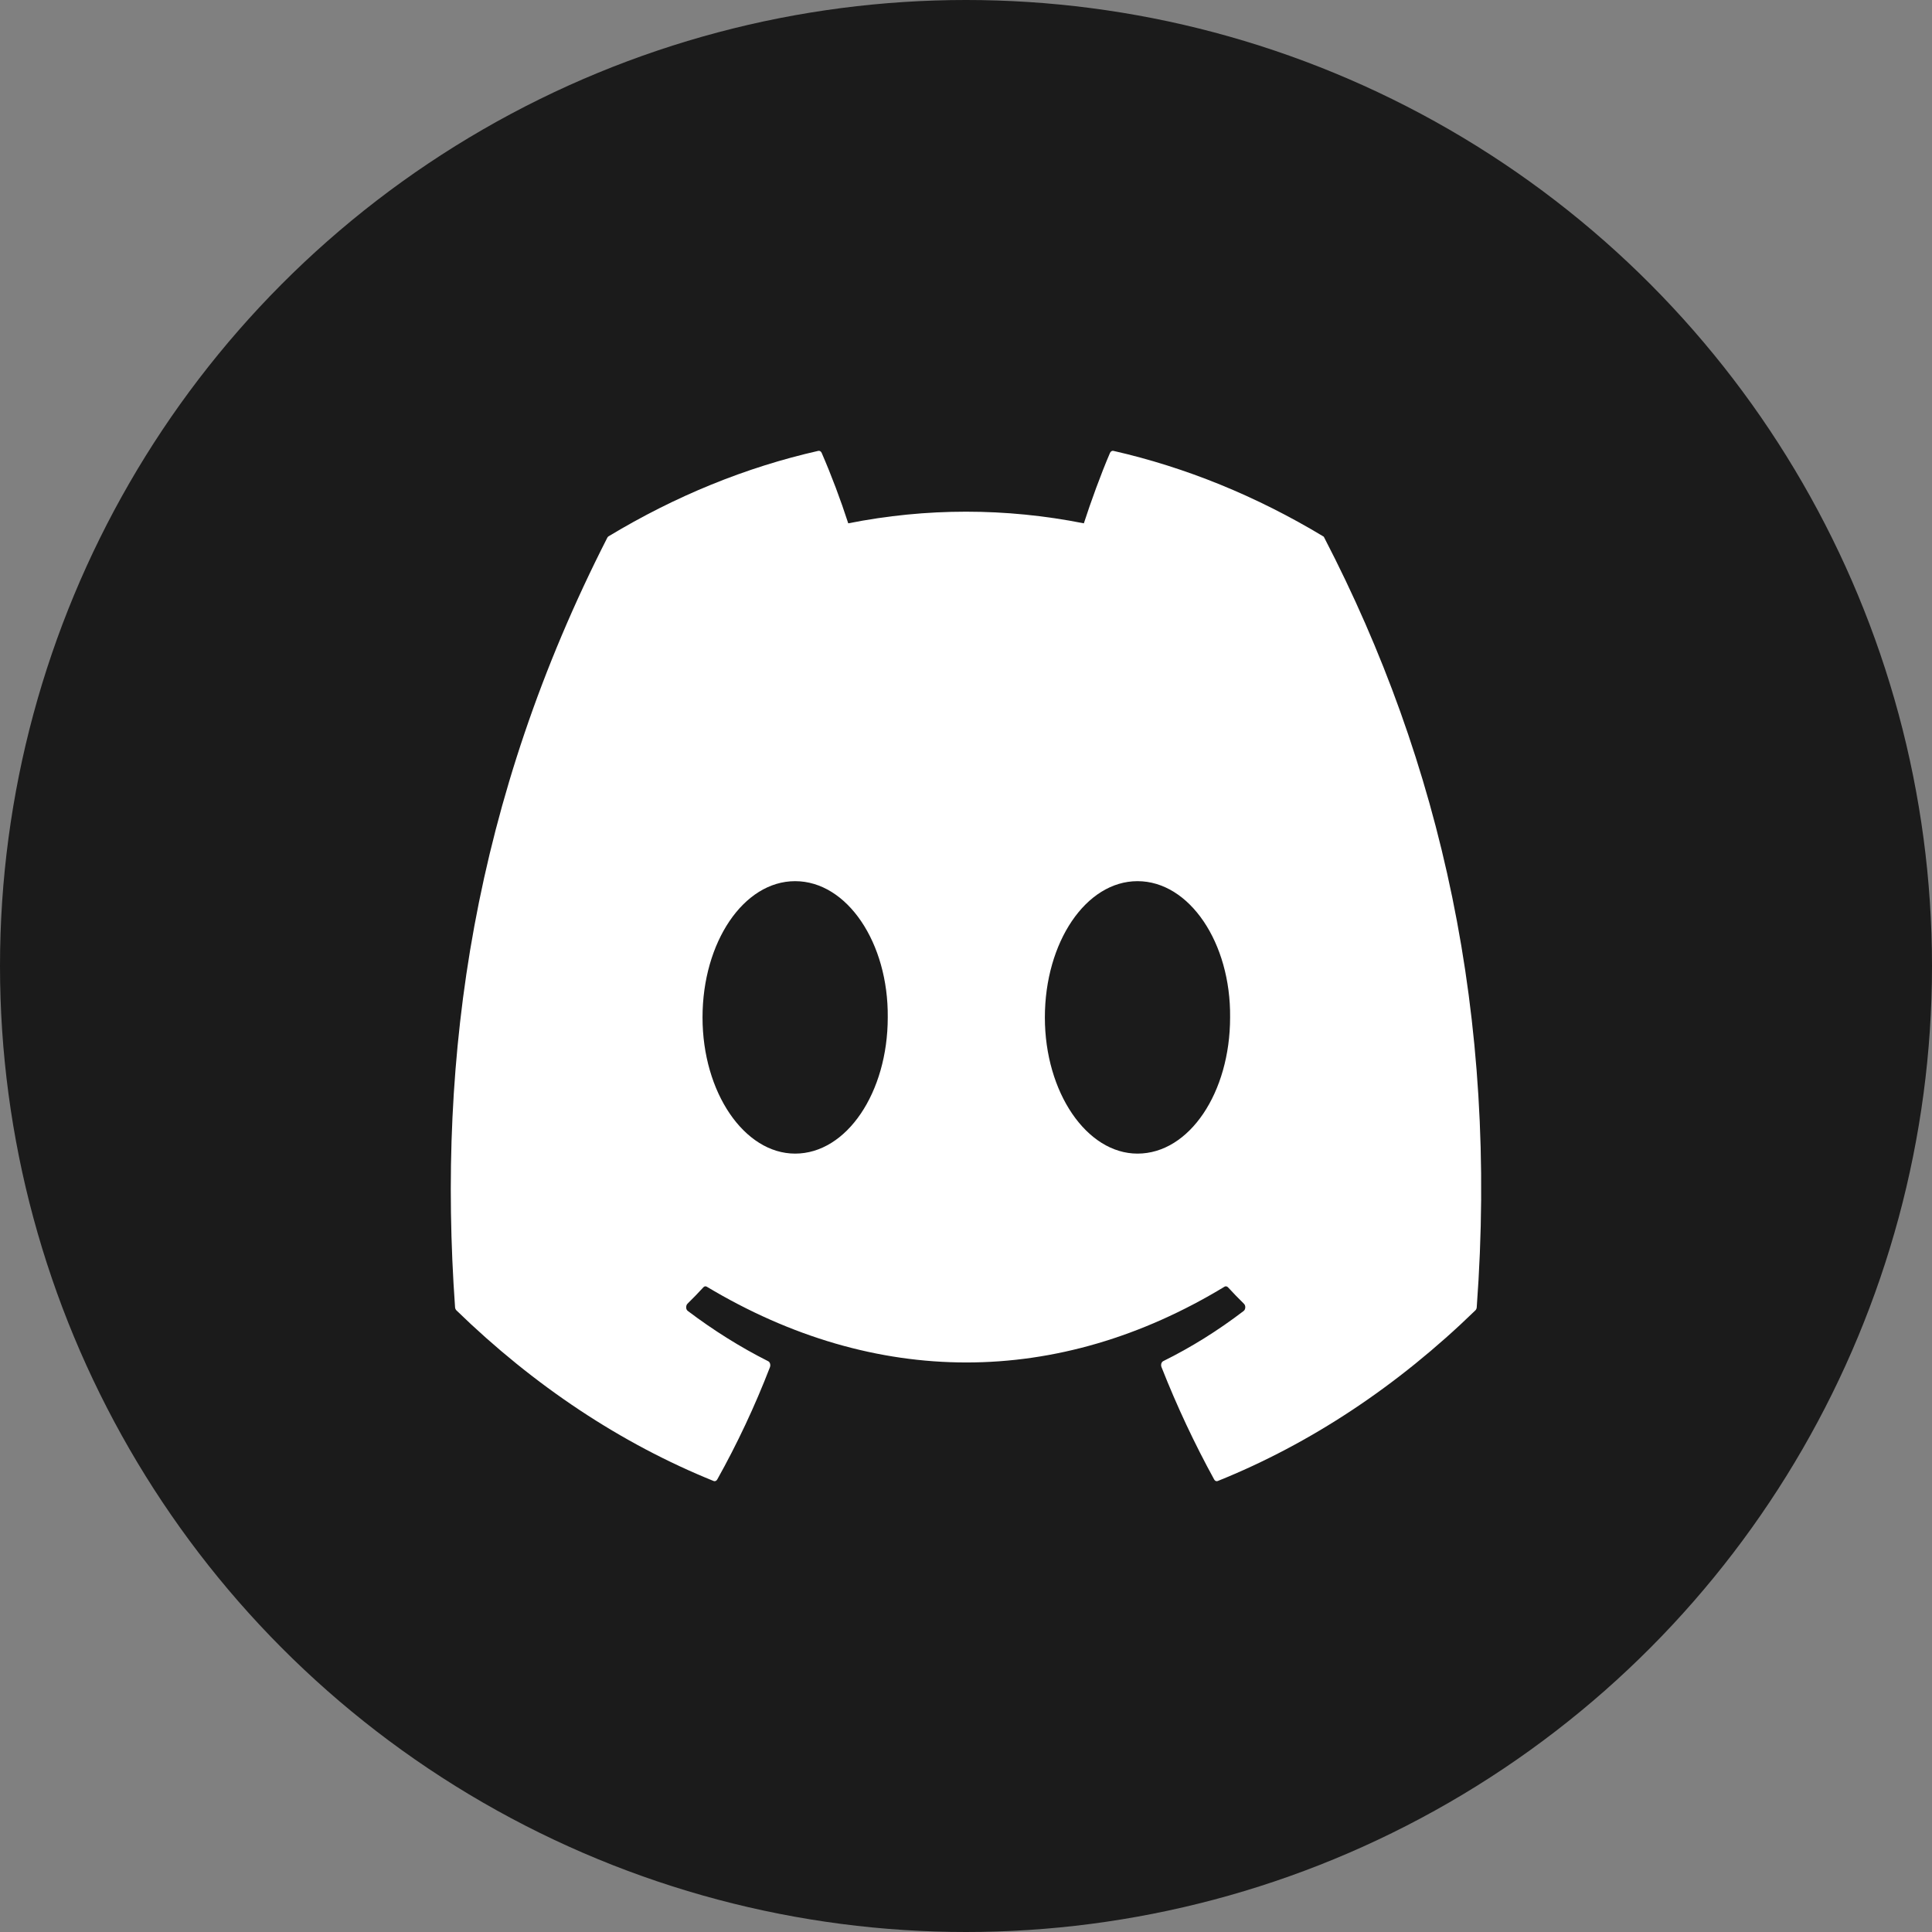 <svg width="56" height="56" viewBox="0 0 56 56" fill="none" xmlns="http://www.w3.org/2000/svg">
<rect x="0" y="0" width="56" height="56" fill="#808080" stroke="none"/>
<circle cx="28" cy="28" r="28" fill="#1B1B1B"/>
<path d="M38.35 15.544C36.414 14.378 34.37 13.546 32.27 13.068C32.252 13.064 32.232 13.068 32.215 13.079C32.197 13.09 32.183 13.107 32.173 13.13C31.91 13.742 31.619 14.543 31.416 15.169C29.152 14.719 26.851 14.719 24.587 15.169C24.36 14.471 24.104 13.79 23.818 13.13C23.809 13.108 23.794 13.09 23.777 13.079C23.76 13.068 23.74 13.065 23.721 13.068C21.621 13.543 19.577 14.376 17.642 15.544C17.625 15.553 17.611 15.568 17.602 15.588C13.731 23.177 12.669 30.58 13.19 37.89C13.191 37.925 13.208 37.959 13.229 37.981C15.483 40.172 18.005 41.844 20.686 42.928C20.705 42.935 20.725 42.935 20.744 42.927C20.763 42.919 20.779 42.902 20.791 42.881C21.366 41.853 21.877 40.768 22.318 39.627C22.327 39.603 22.33 39.576 22.326 39.55C22.323 39.524 22.314 39.5 22.299 39.482C22.289 39.47 22.278 39.461 22.265 39.455C21.461 39.05 20.682 38.562 19.936 37.998C19.915 37.983 19.899 37.957 19.892 37.927C19.886 37.897 19.888 37.864 19.898 37.836C19.905 37.818 19.914 37.802 19.926 37.79C20.083 37.636 20.24 37.474 20.389 37.312C20.402 37.298 20.418 37.289 20.435 37.286C20.452 37.283 20.469 37.286 20.485 37.295C25.373 40.224 30.665 40.224 35.494 37.295C35.51 37.286 35.528 37.283 35.545 37.286C35.563 37.289 35.579 37.298 35.593 37.312C35.742 37.474 35.899 37.636 36.056 37.79C36.069 37.802 36.079 37.818 36.086 37.837C36.093 37.855 36.096 37.876 36.095 37.897C36.094 37.917 36.09 37.937 36.082 37.955C36.074 37.973 36.062 37.987 36.049 37.998C35.304 38.568 34.524 39.054 33.717 39.453C33.704 39.459 33.693 39.468 33.683 39.481C33.673 39.494 33.666 39.509 33.661 39.526C33.657 39.542 33.655 39.56 33.656 39.577C33.657 39.594 33.661 39.611 33.667 39.627C34.115 40.765 34.628 41.853 35.192 42.881C35.203 42.902 35.219 42.919 35.238 42.927C35.257 42.935 35.277 42.935 35.296 42.928C37.982 41.848 40.508 40.175 42.765 37.981C42.776 37.971 42.785 37.957 42.792 37.941C42.799 37.926 42.803 37.908 42.804 37.89C43.428 29.439 41.761 22.097 38.388 15.591C38.384 15.58 38.379 15.57 38.373 15.562C38.366 15.554 38.359 15.548 38.35 15.544ZM23.047 33.438C21.575 33.438 20.363 31.665 20.363 29.491C20.363 27.314 21.552 25.541 23.047 25.541C24.554 25.541 25.754 27.328 25.732 29.491C25.732 31.665 24.543 33.438 23.047 33.438ZM32.971 33.438C31.5 33.438 30.286 31.665 30.286 29.491C30.286 27.314 31.475 25.541 32.971 25.541C34.477 25.541 35.679 27.328 35.655 29.491C35.655 31.665 34.477 33.438 32.971 33.438Z" fill="white"/>
</svg>
